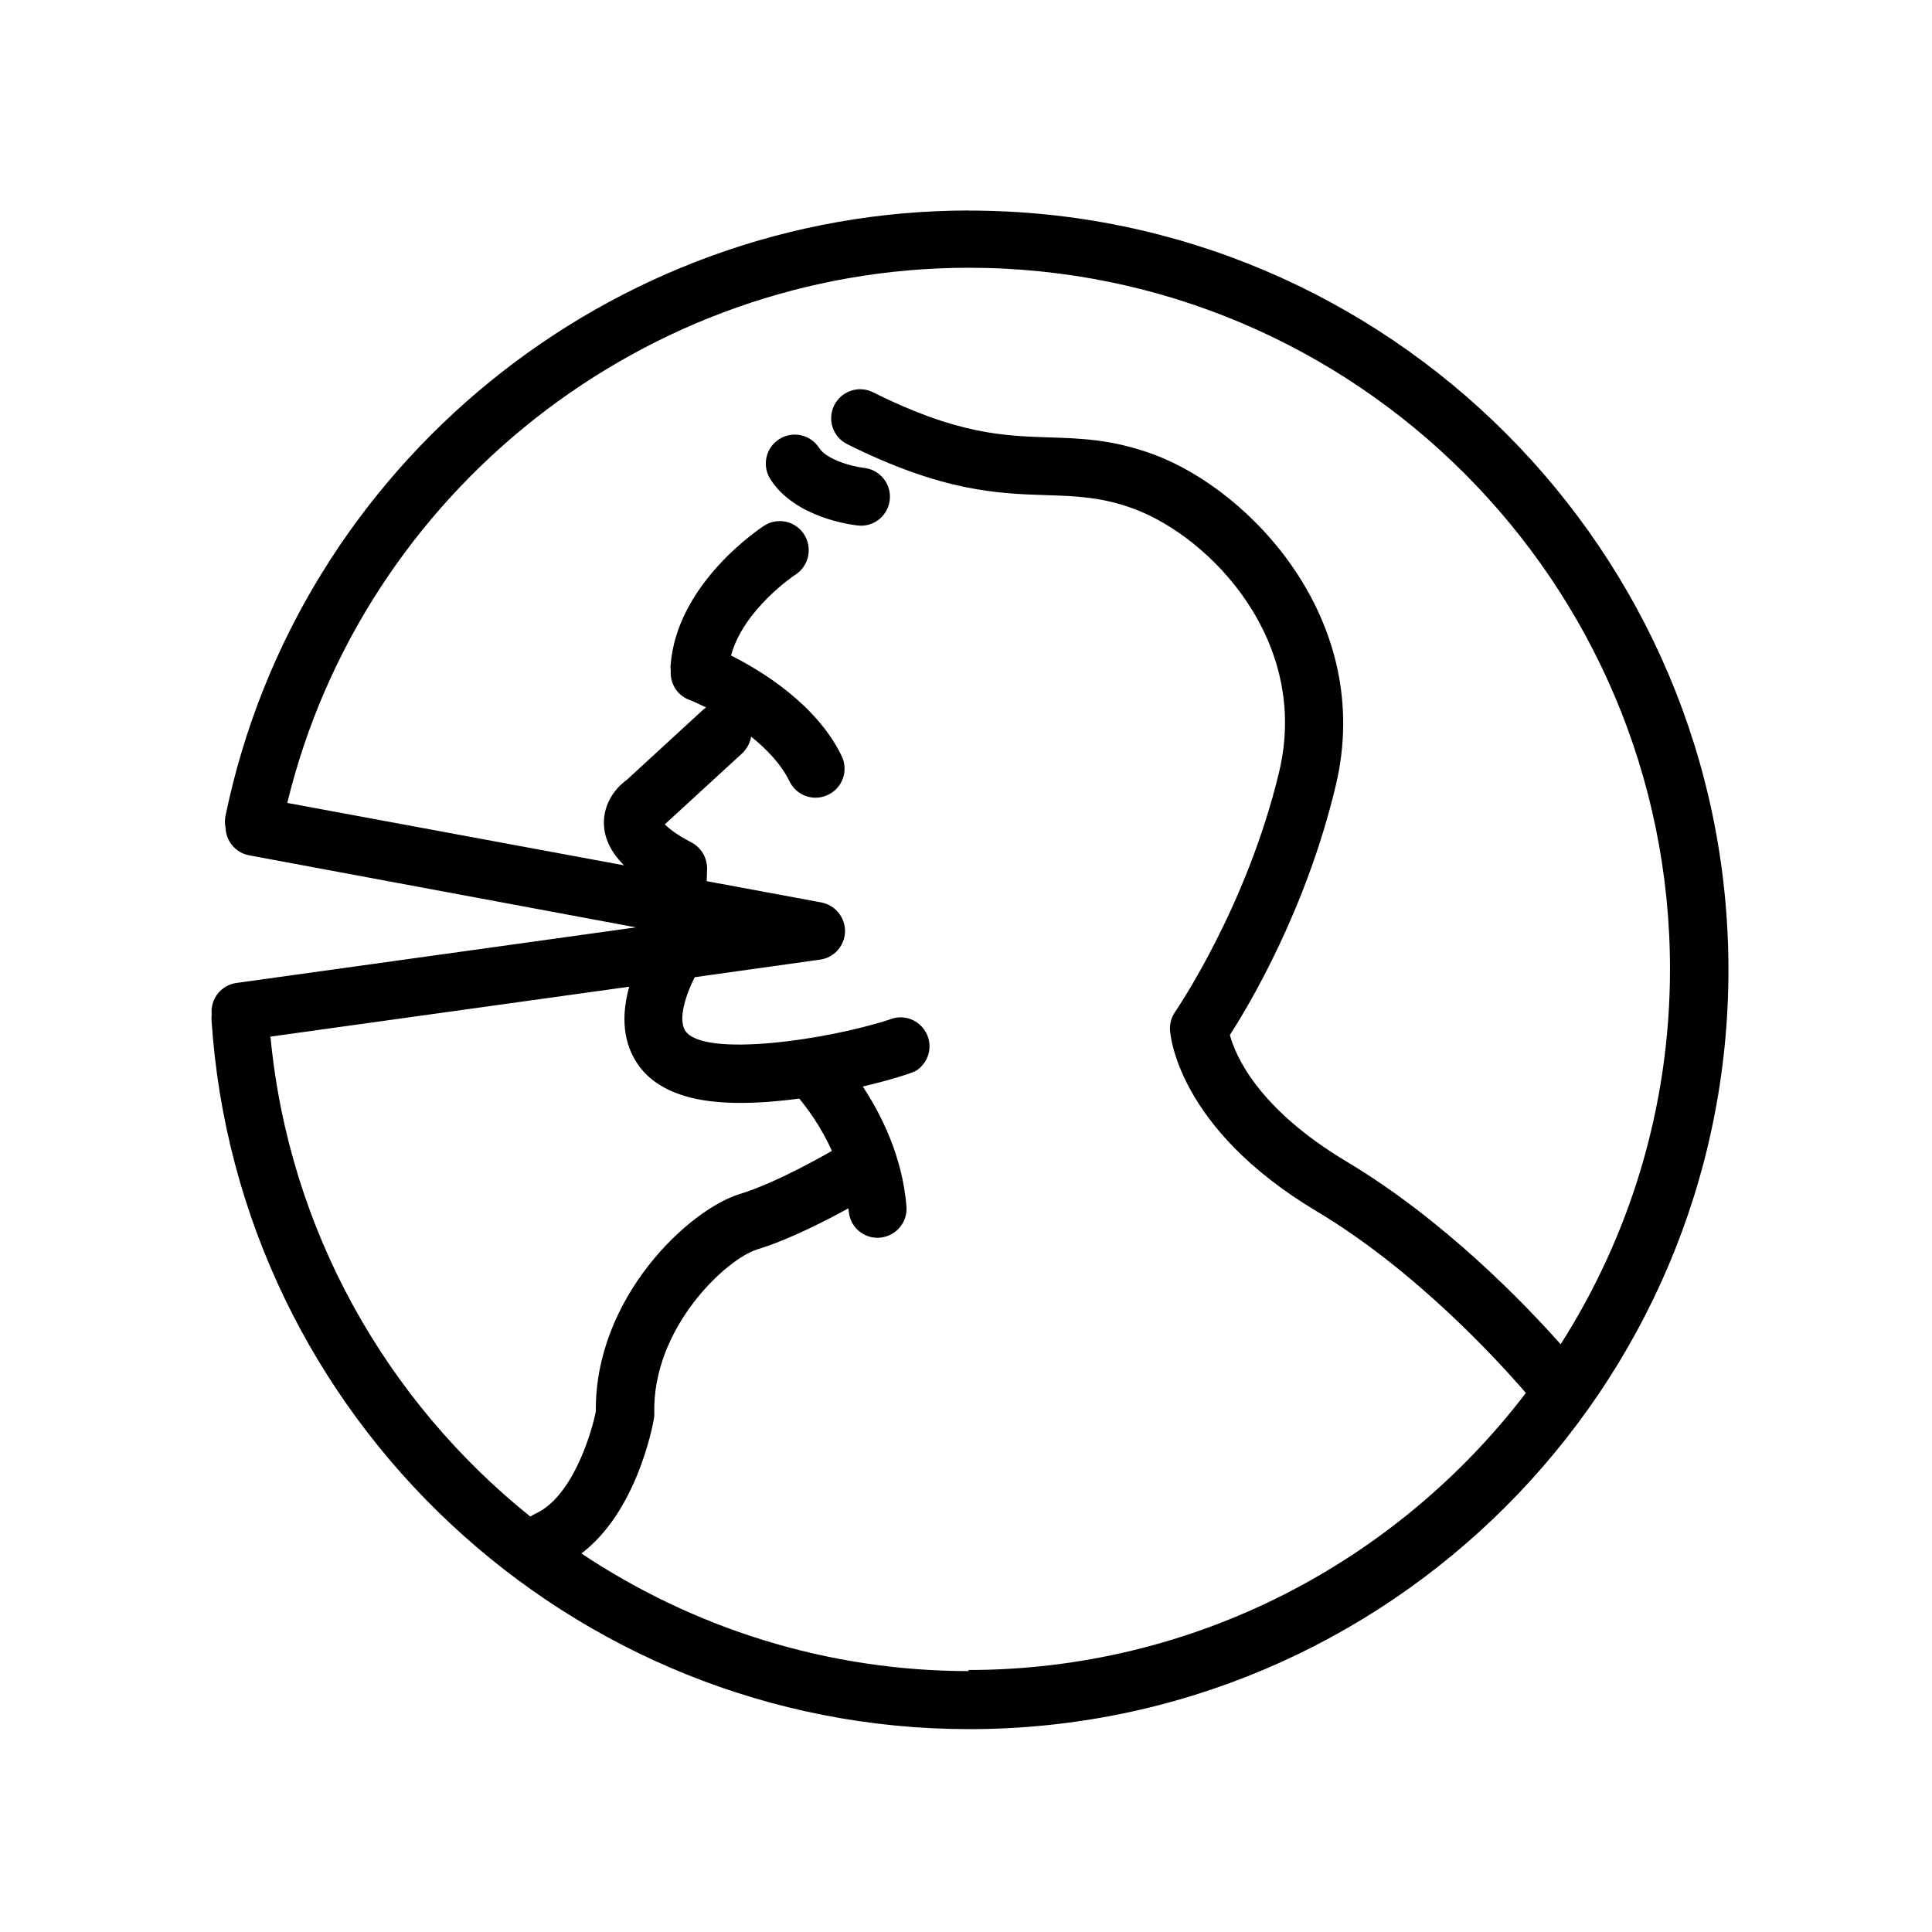 <svg xmlns="http://www.w3.org/2000/svg" viewBox="0 0 100 100">
    <path d="M50.165 10.895c-18.566 0-34.755 13.18-38.493 31.336-.043.21-.04.42.002.61.02.69.516 1.3 1.223 1.43L32.915 48l-20.677 2.878c-.802.11-1.362.838-1.28 1.636-.01.09-.017.178-.01.27C12.284 73.374 29.51 89.5 50.164 89.5c21.67 0 39.3-17.63 39.3-39.3 0-21.67-17.63-39.3-39.3-39.3zM14.037 53.65l18.532-2.578c-.34 1.212-.43 2.665.38 3.918.61.96 1.67 1.597 3.12 1.896.69.14 1.46.2 2.27.2.98 0 2.02-.087 3.03-.222.35.42 1.1 1.39 1.69 2.706-.04.02-2.79 1.633-4.76 2.23-2.66.81-7.52 5.374-7.46 11.264-.27 1.314-1.27 4.457-3.14 5.29-.09.04-.17.09-.25.144-7.43-5.964-12.5-14.79-13.45-24.848zm36.128 32.846c-7.39 0-14.3-2.243-20.072-6.088 2.8-2.115 3.653-6.41 3.75-6.95.018-.1.026-.2.023-.303-.113-4.425 3.73-8 5.328-8.485 1.673-.51 3.682-1.556 4.718-2.126.005.052.015.102.02.155.063.78.72 1.37 1.492 1.37.04 0 .083 0 .124-.01.825-.07 1.44-.79 1.37-1.62-.212-2.61-1.33-4.79-2.26-6.2 1.506-.36 2.607-.71 2.795-.84.685-.47.865-1.4.4-2.08-.398-.59-1.14-.81-1.774-.56-3.2 1.06-9.69 2.01-10.61.59-.4-.61.06-1.93.49-2.77l6.49-.91c.73-.1 1.27-.72 1.29-1.45.01-.74-.51-1.37-1.23-1.51l-5.93-1.1.02-.6c.02-.58-.29-1.13-.8-1.4-.81-.42-1.2-.75-1.39-.94l4.01-3.68c.25-.24.4-.54.46-.86.81.65 1.56 1.43 1.99 2.32.26.53.79.84 1.35.84.22 0 .44-.05.66-.16.74-.36 1.05-1.26.68-2.01-1.31-2.68-4.15-4.4-5.72-5.19.64-2.39 3.3-4.17 3.34-4.19.69-.45.89-1.38.44-2.08s-1.38-.9-2.08-.44c-.18.12-4.52 2.97-4.83 7.23-.01.09 0 .18.01.26-.05.64.31 1.26.94 1.51.22.08.53.22.89.4-.06.04-.12.08-.17.13l-3.94 3.62c-.59.42-1.21 1.23-1.18 2.28.02.86.48 1.58 1.04 2.14l-17.43-3.23c3.92-16.13 18.55-27.7 35.27-27.7 20.02 0 36.3 16.28 36.3 36.3 0 7.14-2.08 13.8-5.66 19.42-1.89-2.13-6.04-6.44-11.07-9.45-4.64-2.77-5.78-5.54-6.05-6.56 1.02-1.58 3.96-6.52 5.48-12.91 2.03-8.52-4.39-15.25-9.38-17.12-2.14-.8-3.83-.85-5.48-.9-2.32-.08-4.72-.15-9.08-2.33-.75-.38-1.65-.07-2.02.67-.37.74-.07 1.64.67 2.01 4.96 2.47 7.81 2.56 10.33 2.64 1.52.05 2.84.09 4.52.71 3.98 1.49 9.12 6.85 7.51 13.61-1.69 7.06-5.35 12.36-5.38 12.42-.19.27-.29.6-.27.94.01.2.35 5.06 7.58 9.38 5.13 3.06 9.4 7.74 10.84 9.41-6.64 8.7-17.11 14.34-28.88 14.34z"/>
    <path d="M44.73 24.22c-.727-.083-1.97-.467-2.327-1.03-.444-.7-1.373-.906-2.07-.46-.7.443-.905 1.37-.46 2.07 1.274 2.003 4.207 2.365 4.537 2.4.053.006.106.01.158.01.756 0 1.402-.57 1.486-1.338.09-.82-.504-1.56-1.324-1.653z"/>
</svg>
